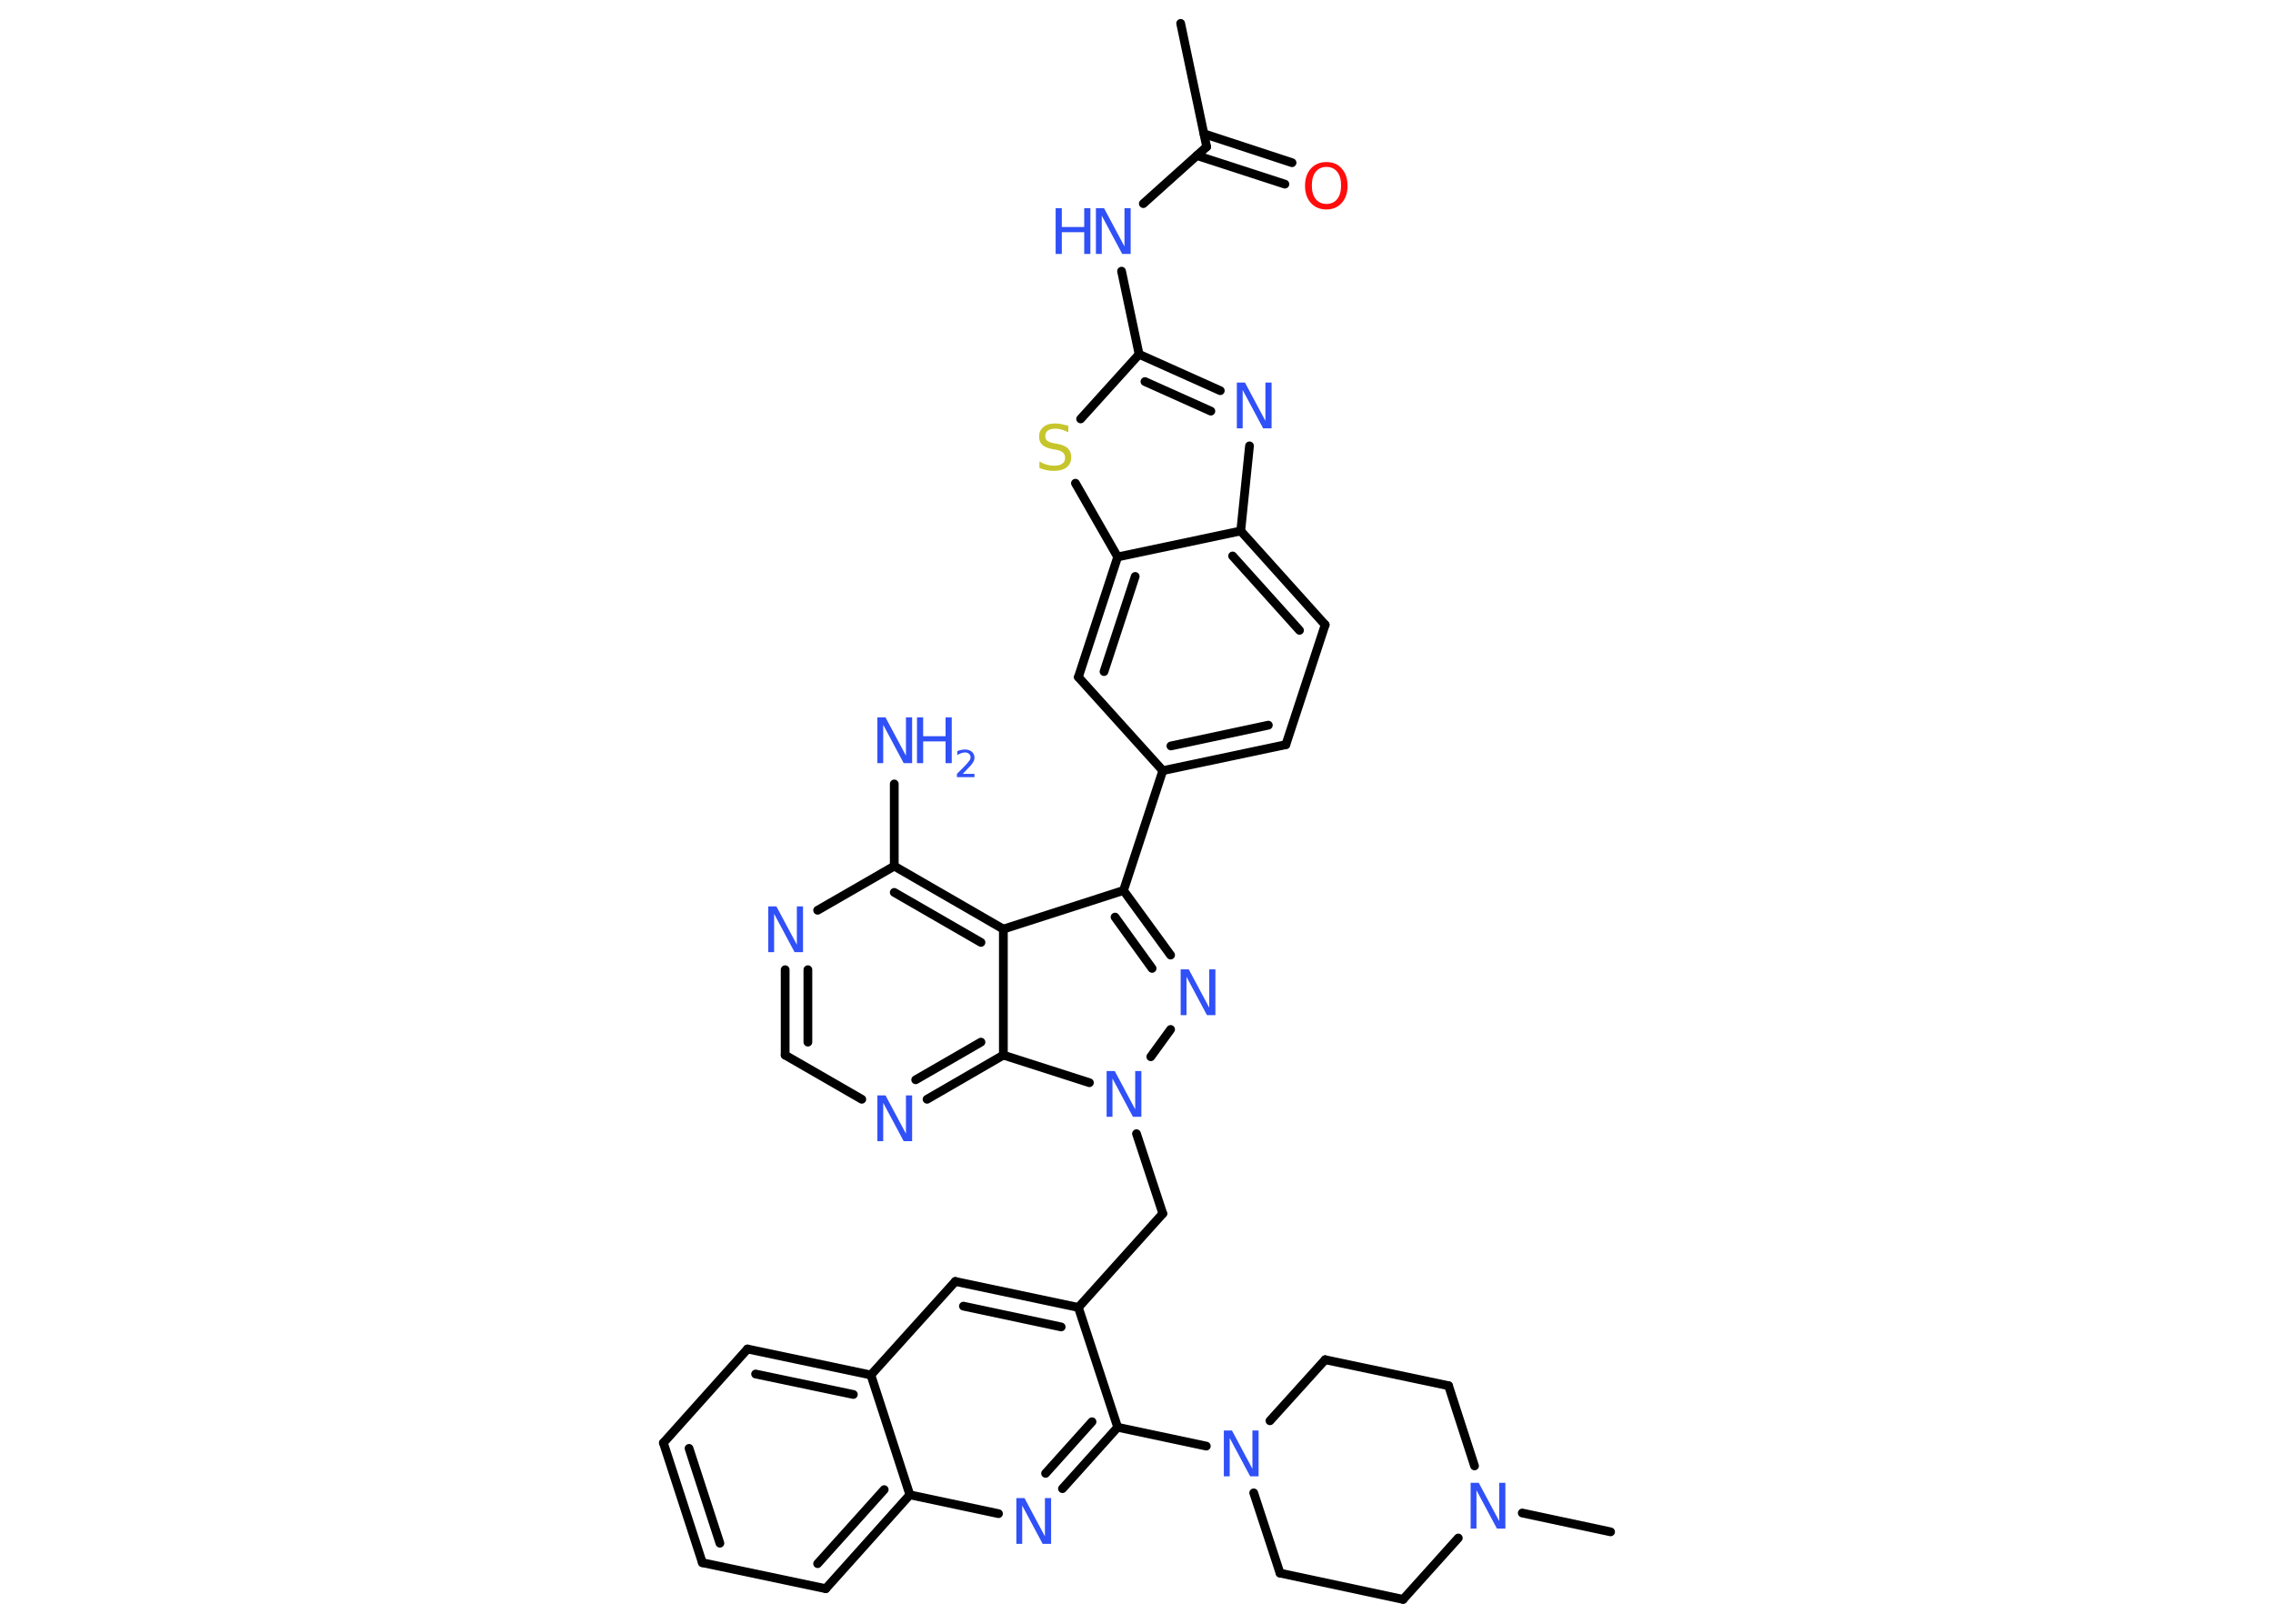 <?xml version='1.0' encoding='UTF-8'?>
<!DOCTYPE svg PUBLIC "-//W3C//DTD SVG 1.1//EN" "http://www.w3.org/Graphics/SVG/1.1/DTD/svg11.dtd">
<svg version='1.2' xmlns='http://www.w3.org/2000/svg' xmlns:xlink='http://www.w3.org/1999/xlink' width='70.0mm' height='50.0mm' viewBox='0 0 70.0 50.0'>
  <desc>Generated by the Chemistry Development Kit (http://github.com/cdk)</desc>
  <g stroke-linecap='round' stroke-linejoin='round' stroke='#000000' stroke-width='.27' fill='#3050F8'>
    <rect x='.0' y='.0' width='70.0' height='50.0' fill='#FFFFFF' stroke='none'/>
    <g id='mol1' class='mol'>
      <line id='mol1bnd1' class='bond' x1='36.36' y1='.72' x2='37.16' y2='4.52'/>
      <g id='mol1bnd2' class='bond'>
        <line x1='37.08' y1='4.12' x2='39.79' y2='5.01'/>
        <line x1='36.86' y1='4.79' x2='39.57' y2='5.67'/>
      </g>
      <line id='mol1bnd3' class='bond' x1='37.16' y1='4.52' x2='35.21' y2='6.27'/>
      <line id='mol1bnd4' class='bond' x1='34.54' y1='8.35' x2='35.08' y2='10.91'/>
      <g id='mol1bnd5' class='bond'>
        <line x1='37.58' y1='12.03' x2='35.08' y2='10.91'/>
        <line x1='37.29' y1='12.66' x2='35.26' y2='11.75'/>
      </g>
      <line id='mol1bnd6' class='bond' x1='38.48' y1='13.73' x2='38.21' y2='16.35'/>
      <g id='mol1bnd7' class='bond'>
        <line x1='40.81' y1='19.24' x2='38.21' y2='16.35'/>
        <line x1='40.02' y1='19.41' x2='37.96' y2='17.12'/>
      </g>
      <line id='mol1bnd8' class='bond' x1='40.81' y1='19.24' x2='39.6' y2='22.93'/>
      <g id='mol1bnd9' class='bond'>
        <line x1='35.81' y1='23.73' x2='39.6' y2='22.93'/>
        <line x1='36.06' y1='22.97' x2='39.06' y2='22.33'/>
      </g>
      <line id='mol1bnd10' class='bond' x1='35.81' y1='23.73' x2='34.6' y2='27.42'/>
      <g id='mol1bnd11' class='bond'>
        <line x1='36.05' y1='29.41' x2='34.6' y2='27.42'/>
        <line x1='35.48' y1='29.82' x2='34.34' y2='28.24'/>
      </g>
      <line id='mol1bnd12' class='bond' x1='36.05' y1='31.7' x2='35.44' y2='32.54'/>
      <line id='mol1bnd13' class='bond' x1='35.0' y1='34.91' x2='35.81' y2='37.37'/>
      <line id='mol1bnd14' class='bond' x1='35.81' y1='37.37' x2='33.21' y2='40.26'/>
      <g id='mol1bnd15' class='bond'>
        <line x1='33.21' y1='40.26' x2='29.42' y2='39.46'/>
        <line x1='32.68' y1='40.86' x2='29.67' y2='40.22'/>
      </g>
      <line id='mol1bnd16' class='bond' x1='29.42' y1='39.46' x2='26.82' y2='42.34'/>
      <g id='mol1bnd17' class='bond'>
        <line x1='26.82' y1='42.34' x2='23.02' y2='41.54'/>
        <line x1='26.28' y1='42.94' x2='23.27' y2='42.31'/>
      </g>
      <line id='mol1bnd18' class='bond' x1='23.02' y1='41.54' x2='20.43' y2='44.43'/>
      <g id='mol1bnd19' class='bond'>
        <line x1='20.43' y1='44.43' x2='21.63' y2='48.12'/>
        <line x1='21.22' y1='44.6' x2='22.17' y2='47.52'/>
      </g>
      <line id='mol1bnd20' class='bond' x1='21.63' y1='48.12' x2='25.43' y2='48.92'/>
      <g id='mol1bnd21' class='bond'>
        <line x1='25.43' y1='48.92' x2='28.02' y2='46.03'/>
        <line x1='25.18' y1='48.15' x2='27.23' y2='45.87'/>
      </g>
      <line id='mol1bnd22' class='bond' x1='26.82' y1='42.34' x2='28.02' y2='46.03'/>
      <line id='mol1bnd23' class='bond' x1='28.02' y1='46.03' x2='30.75' y2='46.61'/>
      <g id='mol1bnd24' class='bond'>
        <line x1='32.72' y1='45.84' x2='34.42' y2='43.95'/>
        <line x1='32.2' y1='45.37' x2='33.63' y2='43.78'/>
      </g>
      <line id='mol1bnd25' class='bond' x1='33.21' y1='40.26' x2='34.42' y2='43.95'/>
      <line id='mol1bnd26' class='bond' x1='34.42' y1='43.95' x2='37.15' y2='44.53'/>
      <line id='mol1bnd27' class='bond' x1='38.61' y1='45.97' x2='39.42' y2='48.44'/>
      <line id='mol1bnd28' class='bond' x1='39.42' y1='48.44' x2='43.21' y2='49.25'/>
      <line id='mol1bnd29' class='bond' x1='43.21' y1='49.25' x2='44.91' y2='47.36'/>
      <line id='mol1bnd30' class='bond' x1='46.88' y1='46.59' x2='49.6' y2='47.17'/>
      <line id='mol1bnd31' class='bond' x1='45.41' y1='45.14' x2='44.61' y2='42.67'/>
      <line id='mol1bnd32' class='bond' x1='44.61' y1='42.67' x2='40.81' y2='41.87'/>
      <line id='mol1bnd33' class='bond' x1='39.11' y1='43.75' x2='40.81' y2='41.87'/>
      <line id='mol1bnd34' class='bond' x1='33.55' y1='33.34' x2='30.9' y2='32.49'/>
      <g id='mol1bnd35' class='bond'>
        <line x1='28.55' y1='33.85' x2='30.9' y2='32.49'/>
        <line x1='28.2' y1='33.25' x2='30.21' y2='32.09'/>
      </g>
      <line id='mol1bnd36' class='bond' x1='26.54' y1='33.85' x2='24.18' y2='32.49'/>
      <g id='mol1bnd37' class='bond'>
        <line x1='24.18' y1='29.86' x2='24.18' y2='32.49'/>
        <line x1='24.88' y1='29.86' x2='24.88' y2='32.09'/>
      </g>
      <line id='mol1bnd38' class='bond' x1='25.18' y1='28.03' x2='27.54' y2='26.67'/>
      <line id='mol1bnd39' class='bond' x1='27.54' y1='26.67' x2='27.54' y2='24.14'/>
      <g id='mol1bnd40' class='bond'>
        <line x1='30.9' y1='28.61' x2='27.54' y2='26.67'/>
        <line x1='30.21' y1='29.02' x2='27.54' y2='27.48'/>
      </g>
      <line id='mol1bnd41' class='bond' x1='34.6' y1='27.42' x2='30.9' y2='28.61'/>
      <line id='mol1bnd42' class='bond' x1='30.9' y1='32.49' x2='30.9' y2='28.61'/>
      <line id='mol1bnd43' class='bond' x1='35.81' y1='23.73' x2='33.21' y2='20.85'/>
      <g id='mol1bnd44' class='bond'>
        <line x1='34.42' y1='17.15' x2='33.21' y2='20.85'/>
        <line x1='34.96' y1='17.75' x2='34.0' y2='20.68'/>
      </g>
      <line id='mol1bnd45' class='bond' x1='38.21' y1='16.35' x2='34.42' y2='17.15'/>
      <line id='mol1bnd46' class='bond' x1='34.42' y1='17.15' x2='33.12' y2='14.88'/>
      <line id='mol1bnd47' class='bond' x1='35.08' y1='10.91' x2='33.28' y2='12.9'/>
      <path id='mol1atm3' class='atom' d='M40.85 5.14q-.21 .0 -.33 .15q-.12 .15 -.12 .42q.0 .27 .12 .42q.12 .15 .33 .15q.21 .0 .33 -.15q.12 -.15 .12 -.42q.0 -.27 -.12 -.42q-.12 -.15 -.33 -.15zM40.85 4.99q.3 .0 .47 .2q.18 .2 .18 .53q.0 .33 -.18 .53q-.18 .2 -.47 .2q-.3 .0 -.48 -.2q-.18 -.2 -.18 -.53q.0 -.33 .18 -.53q.18 -.2 .48 -.2z' stroke='none' fill='#FF0D0D'/>
      <g id='mol1atm4' class='atom'>
        <path d='M33.74 6.41h.26l.63 1.18v-1.18h.19v1.41h-.26l-.63 -1.18v1.18h-.18v-1.41z' stroke='none'/>
        <path d='M32.51 6.41h.19v.58h.69v-.58h.19v1.41h-.19v-.67h-.69v.67h-.19v-1.41z' stroke='none'/>
      </g>
      <path id='mol1atm6' class='atom' d='M38.08 11.78h.26l.63 1.18v-1.18h.19v1.41h-.26l-.63 -1.18v1.18h-.18v-1.41z' stroke='none'/>
      <path id='mol1atm12' class='atom' d='M36.35 29.85h.26l.63 1.18v-1.18h.19v1.41h-.26l-.63 -1.18v1.18h-.18v-1.41z' stroke='none'/>
      <path id='mol1atm13' class='atom' d='M34.07 32.98h.26l.63 1.18v-1.18h.19v1.41h-.26l-.63 -1.18v1.18h-.18v-1.41z' stroke='none'/>
      <path id='mol1atm23' class='atom' d='M31.29 46.13h.26l.63 1.18v-1.18h.19v1.41h-.26l-.63 -1.18v1.18h-.18v-1.41z' stroke='none'/>
      <path id='mol1atm25' class='atom' d='M37.68 44.05h.26l.63 1.18v-1.18h.19v1.41h-.26l-.63 -1.18v1.18h-.18v-1.41z' stroke='none'/>
      <path id='mol1atm28' class='atom' d='M45.28 45.66h.26l.63 1.18v-1.18h.19v1.41h-.26l-.63 -1.18v1.18h-.18v-1.41z' stroke='none'/>
      <path id='mol1atm33' class='atom' d='M27.01 33.73h.26l.63 1.18v-1.18h.19v1.41h-.26l-.63 -1.18v1.18h-.18v-1.41z' stroke='none'/>
      <path id='mol1atm35' class='atom' d='M23.65 27.91h.26l.63 1.18v-1.18h.19v1.41h-.26l-.63 -1.18v1.18h-.18v-1.41z' stroke='none'/>
      <g id='mol1atm37' class='atom'>
        <path d='M27.01 22.09h.26l.63 1.18v-1.18h.19v1.41h-.26l-.63 -1.18v1.18h-.18v-1.41z' stroke='none'/>
        <path d='M28.24 22.09h.19v.58h.69v-.58h.19v1.41h-.19v-.67h-.69v.67h-.19v-1.41z' stroke='none'/>
        <path d='M29.61 23.83h.4v.1h-.54v-.1q.07 -.07 .18 -.18q.11 -.11 .14 -.15q.05 -.06 .08 -.1q.02 -.04 .02 -.08q.0 -.07 -.05 -.11q-.05 -.04 -.12 -.04q-.05 .0 -.11 .02q-.06 .02 -.13 .06v-.12q.07 -.03 .13 -.04q.06 -.01 .11 -.01q.13 .0 .21 .07q.08 .07 .08 .18q.0 .05 -.02 .1q-.02 .05 -.07 .11q-.01 .02 -.09 .1q-.08 .08 -.21 .22z' stroke='none'/>
      </g>
      <path id='mol1atm41' class='atom' d='M32.9 13.12v.19q-.11 -.05 -.2 -.08q-.1 -.03 -.19 -.03q-.16 .0 -.24 .06q-.08 .06 -.08 .17q.0 .09 .06 .14q.06 .05 .21 .08l.12 .02q.21 .04 .31 .14q.1 .1 .1 .27q.0 .2 -.14 .31q-.14 .11 -.4 .11q-.1 .0 -.21 -.02q-.11 -.02 -.23 -.07v-.2q.12 .07 .23 .1q.11 .03 .22 .03q.17 .0 .25 -.06q.09 -.06 .09 -.18q.0 -.1 -.06 -.16q-.06 -.06 -.21 -.09l-.12 -.02q-.21 -.04 -.31 -.13q-.1 -.09 -.1 -.25q.0 -.19 .13 -.3q.13 -.11 .36 -.11q.1 .0 .2 .02q.1 .02 .21 .05z' stroke='none' fill='#C6C62C'/>
    </g>
  </g>
</svg>
